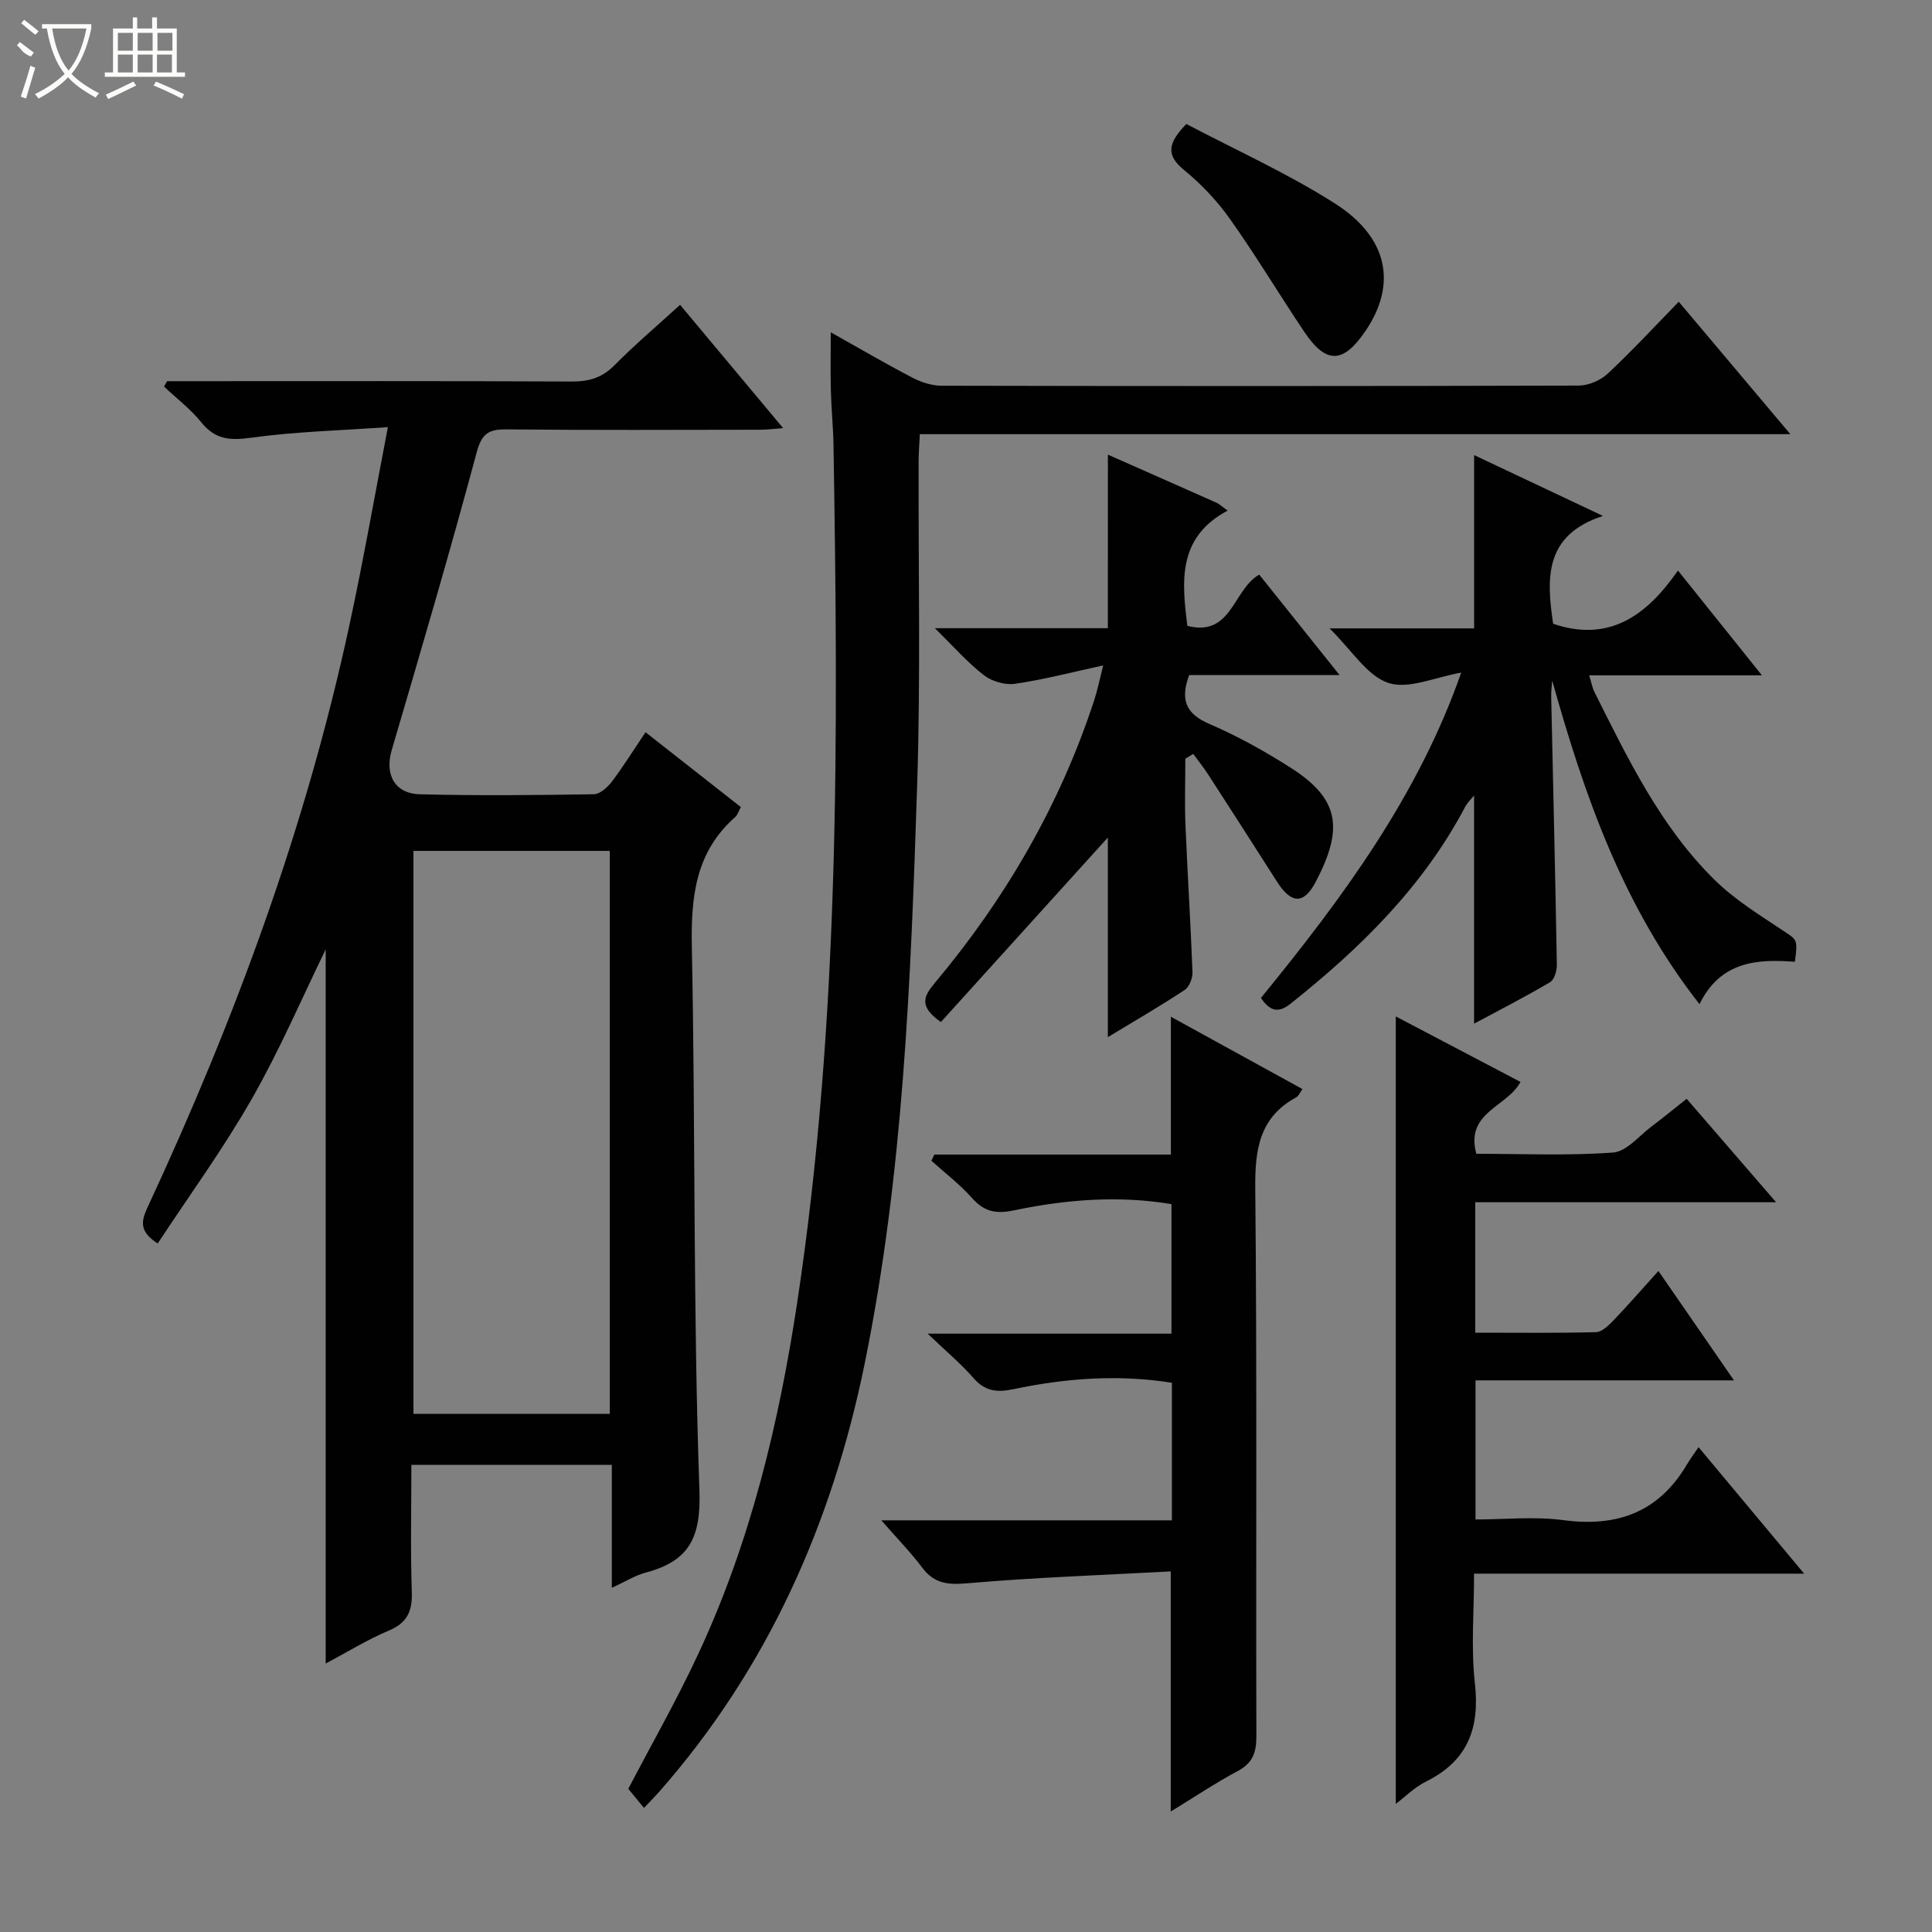 <svg enable-background="new 0 0 400 400" viewBox="0 0 400 400" xmlns="http://www.w3.org/2000/svg"><rect x="0" y="0" width="400" height="400" fill="#808080" stroke="none"/><g fill="#010102"><path d="m80.31 88.43c-9.99.71-19.12.93-28.11 2.17-4.37.61-7.55.53-10.49-3.12-2.23-2.77-5.14-4.98-7.74-7.44.2-.37.41-.74.61-1.12h5.27c26.16 0 52.31-.06 78.47.07 3.55.02 6.3-.74 8.87-3.34 4.2-4.24 8.77-8.12 13.61-12.54 7.07 8.46 13.97 16.71 21.34 25.53-1.94.14-3.31.33-4.69.33-17.49.02-34.99.11-52.48-.07-3.72-.04-5.2.74-6.28 4.76-5.54 20.65-11.57 41.16-17.6 61.68-1.45 4.95.56 8.98 5.88 9.11 11.99.3 23.99.18 35.98-.01 1.28-.02 2.85-1.45 3.74-2.63 2.4-3.17 4.5-6.56 6.96-10.21 6.68 5.25 13.18 10.35 19.74 15.5-.52.93-.7 1.64-1.15 2.04-8.3 7.29-9.21 16.64-9 27.07.76 37.45.24 74.94 1.57 112.37.35 9.91-2.22 14.64-11.13 17.01-2.16.57-4.13 1.83-7.01 3.14 0-9 0-17.08 0-25.45-13.97 0-27.38 0-41.5 0 0 8.78-.2 17.55.09 26.31.14 4.02-.95 6.41-4.81 8.03-4.38 1.84-8.46 4.38-13.02 6.8 0-49.91 0-99.25 0-147.86-4.81 9.85-9.46 20.72-15.28 30.92-5.9 10.34-12.95 20.01-19.5 29.97-4.12-2.63-3.3-4.92-1.98-7.75 17.97-38.65 32.67-78.46 41.66-120.22 2.86-13.22 5.19-26.58 7.98-41.05zm5.29 87.74v116.56h40.65c0-38.93 0-77.66 0-116.56-13.62 0-26.92 0-40.65 0z"/><path d="m133.33 374.31c-1.18-1.43-2.23-2.7-3.25-3.95 4.89-9.37 10.16-18.59 14.61-28.19 10.71-23.07 16.58-47.5 20.38-72.61 8.89-58.86 8.46-118.06 7.5-177.3-.06-3.81-.46-7.62-.55-11.43-.1-3.78-.02-7.56-.02-12.03 5.94 3.33 11.34 6.49 16.88 9.38 1.82.95 4.01 1.67 6.04 1.68 43.98.09 87.96.1 131.94-.03 2.03-.01 4.5-1.07 6-2.47 4.98-4.65 9.62-9.67 14.71-14.89 7.67 9.1 15.02 17.83 23.1 27.42-60.64 0-120.28 0-180.23 0-.1 2.21-.24 3.83-.25 5.45-.07 22.49.43 45-.31 67.46-1.31 40.02-2.83 80.08-10.85 119.48-6.75 33.12-20.1 63.21-42.66 88.81-.87.98-1.8 1.91-3.04 3.22z"/><path d="m349.2 227.49c6.1 7.05 11.93 13.79 18.52 21.42-21.37 0-41.7 0-62.28 0v27.01c8.45 0 16.72.1 24.98-.11 1.2-.03 2.56-1.32 3.53-2.33 3.09-3.22 6.02-6.59 9.41-10.34 5.17 7.48 10.12 14.66 15.64 22.65-18.26 0-35.74 0-53.51 0v28.8c6.05 0 12.23-.66 18.22.14 11.17 1.49 19.76-1.68 25.57-11.56.59-1 1.3-1.93 2.39-3.55 7.55 9.05 14.4 17.25 21.86 26.19-23.16 0-45.37 0-68.34 0 0 7.86-.66 15.36.17 22.7 1.04 9.3-1.47 16.04-10.08 20.32-2.46 1.22-4.49 3.29-6.3 4.65 0-54.29 0-108.64 0-163.04 8.31 4.36 17.06 8.96 25.82 13.56-2.75 5.21-11.5 6.25-9.14 14.88 9.43 0 18.91.43 28.31-.26 2.81-.21 5.42-3.5 8.06-5.47 2.25-1.68 4.42-3.48 7.17-5.66z"/><path d="m305.19 211.94c0-16.04 0-31.48 0-47.25-.63.79-1.38 1.49-1.84 2.35-8.73 16.55-21.72 29.29-36.17 40.78-2.75 2.19-4.41 1.26-6.12-1.2 16.76-20.55 32.48-41.69 41.47-67.36-5.38.92-10.9 3.52-15.09 2.13-4.4-1.46-7.53-6.74-12.17-11.29h29.93c0-12.28 0-23.84 0-35.88 8.53 4.03 17.05 8.05 26.68 12.6-12.24 3.96-11.69 13.01-10.32 22.32 11.5 3.92 19.32-1.6 25.84-11.02 5.94 7.41 11.39 14.21 17.39 21.7-12.38 0-23.8 0-35.76 0 .45 1.47.62 2.54 1.09 3.47 6.94 13.84 13.68 27.89 24.9 38.91 4.09 4.02 9.12 7.14 13.94 10.34 3.11 2.07 3.29 1.8 2.65 6.59-7.81-.61-15.39-.12-19.75 8.77-15.89-20.3-23.82-43.2-30.49-66.99-.08 1.14-.24 2.27-.21 3.41.4 18.47.85 36.94 1.17 55.41.02 1.23-.51 3.1-1.4 3.62-5.1 3.02-10.41 5.73-15.74 8.59z"/><path d="m242.39 375.06c0-16.57 0-32.5 0-49.72-13.94.76-27.99 1.24-41.97 2.45-4.04.35-6.94.17-9.47-3.21-2.36-3.15-5.15-5.99-8.48-9.81h60.16c0-9.91 0-19.13 0-28.48-11.13-1.78-22.03-.94-32.79 1.32-3.49.73-5.9.44-8.31-2.32-2.58-2.96-5.64-5.5-9.47-9.17h50.48c0-9.17 0-17.88 0-26.82-10.97-1.83-21.85-.96-32.59 1.29-3.75.79-6.19.29-8.71-2.56-2.51-2.83-5.58-5.16-8.4-7.71.2-.43.41-.85.61-1.28h48.97c0-9.71 0-18.76 0-28.53 9.14 5.02 18.08 9.94 27.24 14.97-.53.72-.79 1.44-1.3 1.71-7.63 4.16-8.55 10.81-8.47 18.86.37 37.81.12 75.62.23 113.44.01 3.36-.77 5.54-3.88 7.2-4.64 2.47-9.04 5.43-13.85 8.37z"/><path d="m229.38 94.13c7.65 3.38 15.08 6.66 22.49 9.96.59.26 1.07.74 2.31 1.62-10.39 5.52-9.52 14.6-8.35 23.87 9.23 2.33 9.4-7.49 14.88-10.61 5.32 6.65 10.69 13.36 16.64 20.8-10.9 0-21.08 0-31.15 0-1.94 5.28-.56 8.08 4.26 10.15 5.78 2.48 11.36 5.6 16.68 8.98 10.18 6.46 11.1 12.58 5.25 23.71-2.47 4.7-5.07 4.52-7.99-.05-4.72-7.4-9.46-14.79-14.23-22.16-.96-1.49-2.08-2.88-3.12-4.31-.55.33-1.09.66-1.64.99 0 4.6-.16 9.2.03 13.79.42 10.12 1.07 20.24 1.45 30.36.05 1.25-.64 3.08-1.6 3.72-5.09 3.36-10.38 6.43-15.92 9.78 0-14.56 0-28.56 0-41.33-11.05 12.21-22.85 25.25-34.57 38.2-4.54-3.19-3.63-5.25-1.34-7.99 14.67-17.5 26-36.94 33.11-58.72.65-1.98 1.05-4.04 1.83-7.12-6.69 1.45-12.42 2.96-18.25 3.8-2.06.3-4.78-.49-6.44-1.77-3.35-2.58-6.18-5.84-10.16-9.74h35.82c.01-12.15.01-23.86.01-35.93z"/><path d="m245.62 25.67c10.38 5.47 21.03 10.25 30.77 16.46 11.08 7.07 12.86 16.77 6.32 26.39-4.64 6.83-8.16 6.92-12.73.1-5.17-7.72-9.95-15.7-15.32-23.27-2.67-3.77-5.96-7.25-9.54-10.17-3.72-3.05-3.38-5.52.5-9.51z"/></g><path d="m6.4 11.7c-2-.8-1.9-1.6-2.9-2.3l.6-.7c.9.7 1.9 1.4 2.9 2.2zm-2.1 8.3c.7-2.1 1.4-4.2 2-6.4.2.1.6.3 1 .4-.7 2.3-1.3 4.4-1.9 6.4zm3-12.8c-1.1-.9-2.1-1.7-2.9-2.4l.6-.7c1 .8 2 1.5 3 2.4zm1.4-1.3v-.9h10.2v.9c-.9 4.2-2.3 7.3-4.1 9.4 1.3 1.4 3.2 2.7 5.7 4-.2.2-.4.5-.7.9-2.5-1.4-4.4-2.7-5.7-4.2-1.4 1.5-3.5 3-6.1 4.4 0 0 0 0-.1-.1-.3-.4-.5-.7-.7-.8 2.7-1.3 4.7-2.8 6.2-4.2-1.8-2.2-3-5.3-3.7-9.4zm9.2 0h-7.1c.6 3.8 1.7 6.7 3.4 8.7 1.7-2 2.9-4.8 3.7-8.7z" fill="#fbfcfa"/><path d="m31.6 3.6h.9v2.3h4.1v9.1h1.7v.9h-16.6v-.9h1.7v-9.1h4.1v-2.3h.9v2.3h3.1v-2.3zm-4 13.3.6.8c-1.9.9-3.8 1.9-5.8 2.8-.2-.3-.3-.6-.5-.9 2-.9 3.9-1.8 5.7-2.7zm-3.2-10.1v3.7h3.1v-3.7zm0 4.5v3.7h3.1v-3.7zm4.1-4.5v3.7h3.1v-3.7zm0 4.5v3.7h3.1v-3.7zm9.1 9.1c-2.1-1.1-4.1-2-5.8-2.7l.5-.8c2.2.9 4.1 1.8 5.8 2.6l-.4.9zm-1.9-13.6h-3.1v3.7h3.1zm-3.2 4.5v3.7h3.1v-3.7z" fill="#fbfcfa"/></svg>